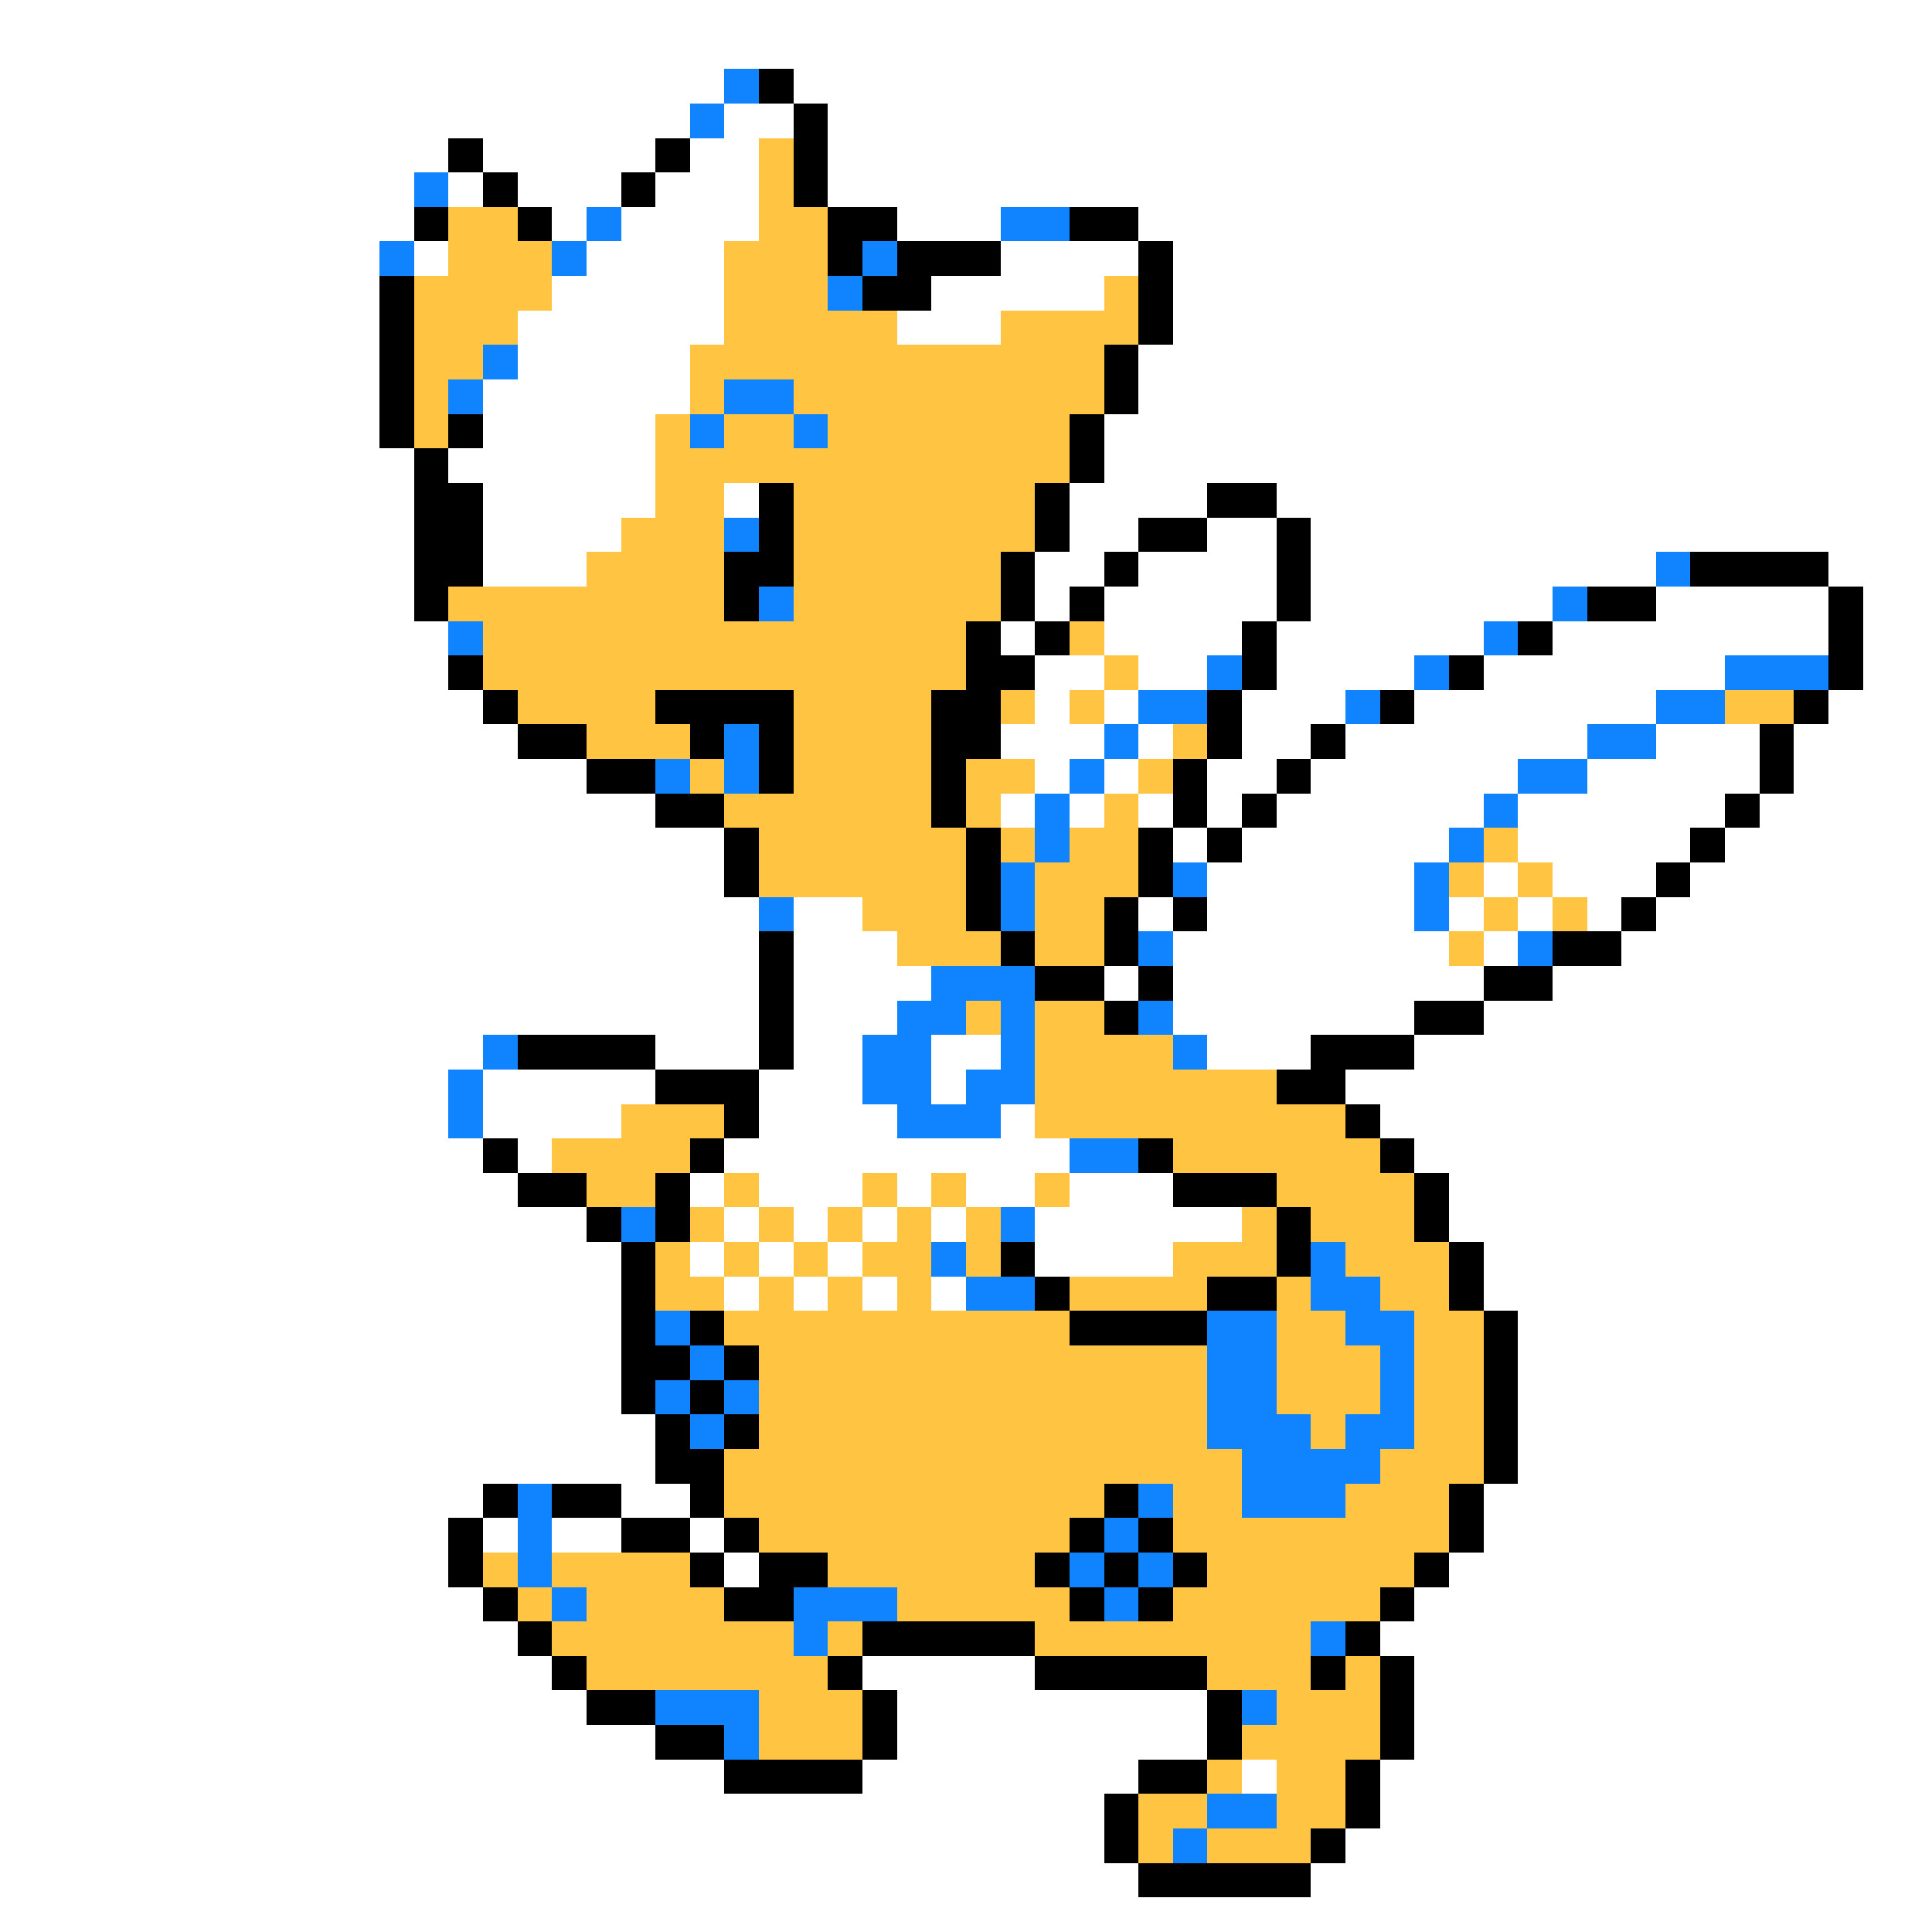 <svg xmlns="http://www.w3.org/2000/svg" viewBox="0 -0.5 56 56" shape-rendering="crispEdges">
<rect x="0" y="-0.5" width="56" height="56" fill="#333333" stroke="none"/>
<path stroke="#ffffff" d="M0 0h56M0 1h56M0 2h21M23 2h33M0 3h20M21 3h2M24 3h32M0 4h13M14 4h5M20 4h2M24 4h32M0 5h12M13 5h1M15 5h3M19 5h3M24 5h32M0 6h12M16 6h1M18 6h4M26 6h3M33 6h23M0 7h11M12 7h1M17 7h4M29 7h4M34 7h22M0 8h11M16 8h5M27 8h5M34 8h22M0 9h11M15 9h6M26 9h3M34 9h22M0 10h11M15 10h5M33 10h23M0 11h11M14 11h6M33 11h23M0 12h11M14 12h5M32 12h24M0 13h12M13 13h6M32 13h24M0 14h12M14 14h5M21 14h1M31 14h4M37 14h19M0 15h12M14 15h4M31 15h2M35 15h2M38 15h18M0 16h12M14 16h3M30 16h2M33 16h4M38 16h10M53 16h3M0 17h12M30 17h1M32 17h5M38 17h7M48 17h5M54 17h2M0 18h13M29 18h1M32 18h4M37 18h6M45 18h8M54 18h2M0 19h13M30 19h2M33 19h2M37 19h4M43 19h7M54 19h2M0 20h14M30 20h1M32 20h1M36 20h3M41 20h7M53 20h3M0 21h15M29 21h3M33 21h1M36 21h2M39 21h7M48 21h3M52 21h4M0 22h17M30 22h1M32 22h1M35 22h2M38 22h6M46 22h5M52 22h4M0 23h19M29 23h1M31 23h1M33 23h1M35 23h1M37 23h6M44 23h6M51 23h5M0 24h21M34 24h1M36 24h6M44 24h5M50 24h6M0 25h21M35 25h6M43 25h1M45 25h3M49 25h7M0 26h22M23 26h2M33 26h1M35 26h6M42 26h1M44 26h1M46 26h1M48 26h8M0 27h22M23 27h3M34 27h8M43 27h1M47 27h9M0 28h22M23 28h4M32 28h1M34 28h9M45 28h11M0 29h22M23 29h3M34 29h7M43 29h13M0 30h14M19 30h3M23 30h2M27 30h2M35 30h3M41 30h15M0 31h13M14 31h5M22 31h3M27 31h1M39 31h17M0 32h13M14 32h4M22 32h4M29 32h1M40 32h16M0 33h14M15 33h1M21 33h10M41 33h15M0 34h15M20 34h1M22 34h3M26 34h1M28 34h2M31 34h3M42 34h14M0 35h17M21 35h1M23 35h1M25 35h1M27 35h1M30 35h6M42 35h14M0 36h18M20 36h1M22 36h1M24 36h1M30 36h4M43 36h13M0 37h18M21 37h1M23 37h1M25 37h1M27 37h1M43 37h13M0 38h18M44 38h12M0 39h18M44 39h12M0 40h18M44 40h12M0 41h19M44 41h12M0 42h19M44 42h12M0 43h14M18 43h2M43 43h13M0 44h13M14 44h1M16 44h2M20 44h1M43 44h13M0 45h13M21 45h1M42 45h14M0 46h14M41 46h15M0 47h15M40 47h16M0 48h16M25 48h5M41 48h15M0 49h17M26 49h9M41 49h15M0 50h19M26 50h9M41 50h15M0 51h21M25 51h8M36 51h1M40 51h16M0 52h32M40 52h16M0 53h32M39 53h17M0 54h33M38 54h18M0 55h56" />
<path stroke="#1084ff" d="M21 2h1M20 3h1M12 5h1M17 6h1M29 6h2M11 7h1M16 7h1M25 7h1M24 8h1M14 10h1M13 11h1M21 11h2M20 12h1M23 12h1M21 15h1M48 16h1M22 17h1M45 17h1M13 18h1M43 18h1M35 19h1M41 19h1M50 19h3M33 20h2M39 20h1M48 20h2M21 21h1M32 21h1M46 21h2M19 22h1M21 22h1M31 22h1M44 22h2M30 23h1M43 23h1M30 24h1M42 24h1M29 25h1M34 25h1M41 25h1M22 26h1M29 26h1M41 26h1M33 27h1M44 27h1M27 28h3M26 29h2M29 29h1M33 29h1M14 30h1M25 30h2M29 30h1M34 30h1M13 31h1M25 31h2M28 31h2M13 32h1M26 32h3M31 33h2M18 35h1M29 35h1M27 36h1M38 36h1M28 37h2M38 37h2M19 38h1M35 38h2M39 38h2M20 39h1M35 39h2M40 39h1M19 40h1M21 40h1M35 40h2M40 40h1M20 41h1M35 41h3M39 41h2M36 42h4M15 43h1M33 43h1M36 43h3M15 44h1M32 44h1M15 45h1M31 45h1M33 45h1M16 46h1M23 46h3M32 46h1M23 47h1M38 47h1M19 49h3M36 49h1M21 50h1M35 52h2M34 53h1" />
<path stroke="#000000" d="M22 2h1M23 3h1M13 4h1M19 4h1M23 4h1M14 5h1M18 5h1M23 5h1M12 6h1M15 6h1M24 6h2M31 6h2M24 7h1M26 7h3M33 7h1M11 8h1M25 8h2M33 8h1M11 9h1M33 9h1M11 10h1M32 10h1M11 11h1M32 11h1M11 12h1M13 12h1M31 12h1M12 13h1M31 13h1M12 14h2M22 14h1M30 14h1M35 14h2M12 15h2M22 15h1M30 15h1M33 15h2M37 15h1M12 16h2M21 16h2M29 16h1M32 16h1M37 16h1M49 16h4M12 17h1M21 17h1M29 17h1M31 17h1M37 17h1M46 17h2M53 17h1M28 18h1M30 18h1M36 18h1M44 18h1M53 18h1M13 19h1M28 19h2M36 19h1M42 19h1M53 19h1M14 20h1M19 20h4M27 20h2M35 20h1M40 20h1M52 20h1M15 21h2M20 21h1M22 21h1M27 21h2M35 21h1M38 21h1M51 21h1M17 22h2M22 22h1M27 22h1M34 22h1M37 22h1M51 22h1M19 23h2M27 23h1M34 23h1M36 23h1M50 23h1M21 24h1M28 24h1M33 24h1M35 24h1M49 24h1M21 25h1M28 25h1M33 25h1M48 25h1M28 26h1M32 26h1M34 26h1M47 26h1M22 27h1M29 27h1M32 27h1M45 27h2M22 28h1M30 28h2M33 28h1M43 28h2M22 29h1M32 29h1M41 29h2M15 30h4M22 30h1M38 30h3M19 31h3M37 31h2M21 32h1M39 32h1M14 33h1M20 33h1M33 33h1M40 33h1M15 34h2M19 34h1M34 34h3M41 34h1M17 35h1M19 35h1M37 35h1M41 35h1M18 36h1M29 36h1M37 36h1M42 36h1M18 37h1M30 37h1M35 37h2M42 37h1M18 38h1M20 38h1M31 38h4M43 38h1M18 39h2M21 39h1M43 39h1M18 40h1M20 40h1M43 40h1M19 41h1M21 41h1M43 41h1M19 42h2M43 42h1M14 43h1M16 43h2M20 43h1M32 43h1M42 43h1M13 44h1M18 44h2M21 44h1M31 44h1M33 44h1M42 44h1M13 45h1M20 45h1M22 45h2M30 45h1M32 45h1M34 45h1M41 45h1M14 46h1M21 46h2M31 46h1M33 46h1M40 46h1M15 47h1M25 47h5M39 47h1M16 48h1M24 48h1M30 48h5M38 48h1M40 48h1M17 49h2M25 49h1M35 49h1M40 49h1M19 50h2M25 50h1M35 50h1M40 50h1M21 51h4M33 51h2M39 51h1M32 52h1M39 52h1M32 53h1M38 53h1M33 54h5" />
<path stroke="#ffc542" d="M22 4h1M22 5h1M13 6h2M22 6h2M13 7h3M21 7h3M12 8h4M21 8h3M32 8h1M12 9h3M21 9h5M29 9h4M12 10h2M20 10h12M12 11h1M20 11h1M23 11h9M12 12h1M19 12h1M21 12h2M24 12h7M19 13h12M19 14h2M23 14h7M18 15h3M23 15h7M17 16h4M23 16h6M13 17h8M23 17h6M14 18h14M31 18h1M14 19h14M32 19h1M15 20h4M23 20h4M29 20h1M31 20h1M50 20h2M17 21h3M23 21h4M34 21h1M20 22h1M23 22h4M28 22h2M33 22h1M21 23h6M28 23h1M32 23h1M22 24h6M29 24h1M31 24h2M43 24h1M22 25h6M30 25h3M42 25h1M44 25h1M25 26h3M30 26h2M43 26h1M45 26h1M26 27h3M30 27h2M42 27h1M28 29h1M30 29h2M30 30h4M30 31h7M18 32h3M30 32h9M16 33h4M34 33h6M17 34h2M21 34h1M25 34h1M27 34h1M30 34h1M37 34h4M20 35h1M22 35h1M24 35h1M26 35h1M28 35h1M36 35h1M38 35h3M19 36h1M21 36h1M23 36h1M25 36h2M28 36h1M34 36h3M39 36h3M19 37h2M22 37h1M24 37h1M26 37h1M31 37h4M37 37h1M40 37h2M21 38h10M37 38h2M41 38h2M22 39h13M37 39h3M41 39h2M22 40h13M37 40h3M41 40h2M22 41h13M38 41h1M41 41h2M21 42h15M40 42h3M21 43h11M34 43h2M39 43h3M22 44h9M34 44h8M14 45h1M16 45h4M24 45h6M35 45h6M15 46h1M17 46h4M26 46h5M34 46h6M16 47h7M24 47h1M30 47h8M17 48h7M35 48h3M39 48h1M22 49h3M37 49h3M22 50h3M36 50h4M35 51h1M37 51h2M33 52h2M37 52h2M33 53h1M35 53h3" />
</svg>